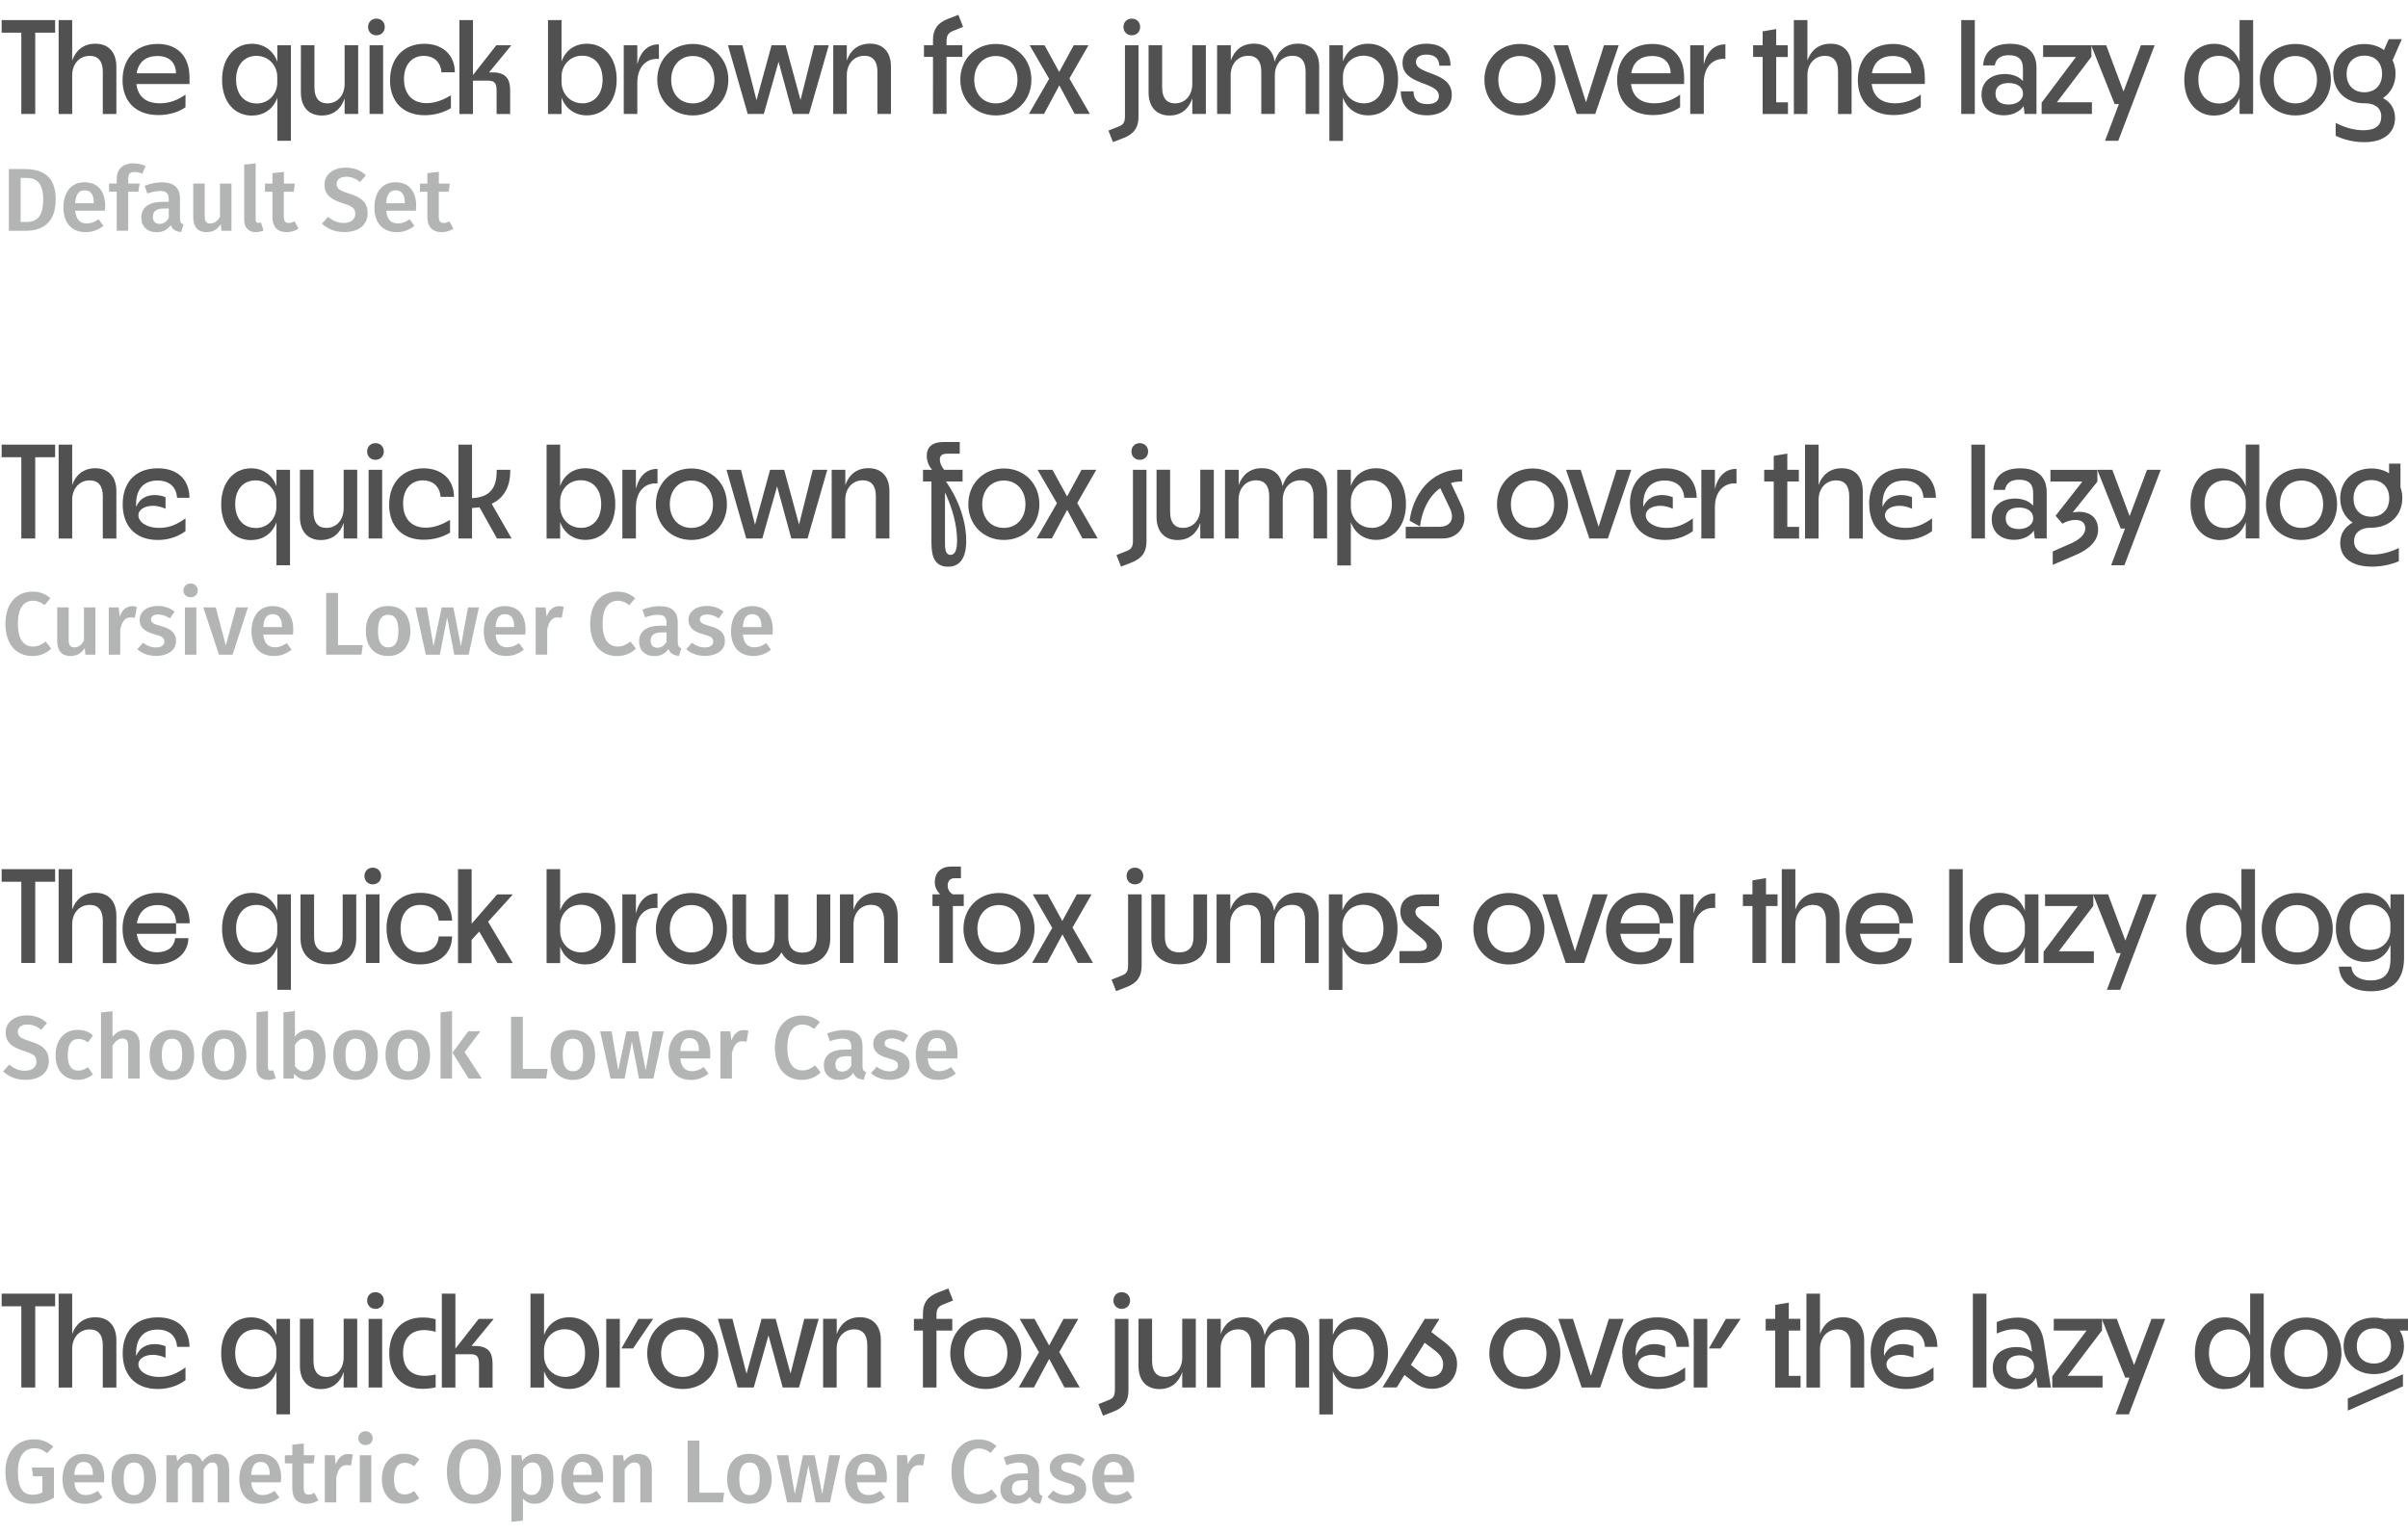 <svg xmlns="http://www.w3.org/2000/svg" id="Layer_1" viewBox="0 0 323.24 205.98" width="323.24" height="205.98"><defs><style>.cls-1{fill:#b3b4b4}.cls-2{fill:#505150}</style></defs><path d="M2.86 61.39H.22V59.7H7.4v1.69H4.73V72.3H2.86V61.39zm5.01-1.69h1.82v5.42c.47-1.33 1.49-2.25 3.12-2.25 1.8 0 2.81 1.19 2.81 3.08v6.36H13.8v-5.69c0-1.35-.58-2.12-1.75-2.12-1.4 0-2.36 1.1-2.36 2.61v5.2H7.87v-12.6zm8.6 8.01c0-2.86 1.64-4.83 4.7-4.83 2.54 0 4.21 1.35 4.27 3.96h-1.67c-.11-1.51-1.08-2.32-2.63-2.32-2.11 0-2.99 1.49-2.86 3.53.49-1.17 1.48-1.58 2.48-1.58.47 0 .99.09 1.46.29v1.55c-.54-.25-1.13-.4-1.69-.4-1.08 0-1.95.5-1.95 1.28 0 .85 1.04 1.69 2.81 1.69 1.31 0 2.36-.45 3.51-1.28v1.71c-.79.59-2.02 1.19-3.71 1.19-3.12 0-4.72-1.98-4.72-4.79zm17.23 4.81c-2.38 0-4.01-1.89-4.01-4.81s1.67-4.83 4-4.83c1.67 0 2.88.94 3.42 2.41v-2.21h1.82V75.9h-1.82v-5.78c-.54 1.48-1.75 2.39-3.4 2.39zm.61-1.62c1.73 0 2.79-1.37 2.79-2.81v-.76c0-1.46-1.1-2.83-2.79-2.83-1.58 0-2.74 1.15-2.74 3.17s1.13 3.22 2.74 3.22zm13.64 1.4h-1.82v-2.09c-.45 1.37-1.46 2.3-3.06 2.3-1.8 0-2.81-1.21-2.81-3.1v-6.34h1.82v5.67c0 1.39.59 2.14 1.73 2.14 1.4 0 2.32-1.12 2.32-2.61v-5.2h1.82v9.22zm2.45-12.8c.65 0 1.12.47 1.12 1.12s-.47 1.12-1.12 1.12-1.12-.47-1.12-1.12.47-1.12 1.12-1.12zm-.92 3.58h1.82v9.22h-1.82v-9.22zm2.76 4.68c0-2.95 1.82-4.88 4.61-4.88 2.34 0 4.07 1.39 4.09 3.83h-1.8c-.13-1.6-1.24-2.21-2.38-2.21-1.55 0-2.65 1.15-2.65 3.11s1.06 3.24 3.04 3.24c1.17 0 2.2-.43 3.26-1.04v1.71c-.95.58-2.18.95-3.53.95-2.95 0-4.65-1.87-4.65-4.72zm9.3-8.06h1.82v7.18c2.32-.09 3.37-1.28 3.31-3.8h1.82c.04 2.11-.74 3.75-2.49 4.56l2.67 4.66h-1.96l-2.34-4.18c-.31.04-.65.07-1.01.09v4.09h-1.82V59.7zm11.83 0h1.82v5.56c.52-1.48 1.75-2.39 3.4-2.39 2.36 0 4 1.89 4 4.81s-1.66 4.81-4 4.81c-1.66 0-2.88-.94-3.4-2.39v2.21h-1.82v-12.6zm4.61 11.18c1.57 0 2.72-1.17 2.72-3.19s-1.12-3.21-2.74-3.21c-1.71 0-2.77 1.35-2.77 2.79v.77c0 1.46 1.1 2.83 2.79 2.83zm5.56-7.8h1.82v2.56c.43-1.73 1.42-2.7 2.9-2.68v1.96c-1.46-.16-2.9.86-2.9 3.2v4.18h-1.82v-9.22zm4.5 4.63c0-2.77 2.02-4.81 4.77-4.81s4.77 2.03 4.77 4.81-2.03 4.79-4.77 4.79-4.77-2.04-4.77-4.79zm4.77 3.17c1.73 0 2.9-1.31 2.9-3.17s-1.17-3.19-2.9-3.19-2.9 1.31-2.9 3.19 1.15 3.17 2.9 3.17zm4.71-7.8h1.94l1.89 7.38 2.02-7.38h1.89l2 7.35 1.84-7.35h1.95l-2.65 9.22h-2.18l-1.91-7-1.98 7h-2.16l-2.65-9.22zm14.13 0h1.82v2.05c.47-1.35 1.49-2.27 3.11-2.27 1.8 0 2.81 1.19 2.81 3.08v6.36h-1.82v-5.69c0-1.35-.58-2.12-1.75-2.12-1.4 0-2.36 1.1-2.36 2.61v5.2h-1.82v-9.22zm13.38 9.94v-8.37h-1.13v-1.57h1.22c-.43-.49-.72-1.13-.72-1.89 0-1.03.59-1.84 2.25-1.84h2.18v1.57h-1.71c-.67 0-.96.27-.96.77 0 .47.18.88.58 1.39h2.47v1.57h-2.23c1.78 2.54 2.72 5.42 2.72 7.98 0 2.21-.79 3.46-2.43 3.46s-2.23-1.13-2.23-3.06zm2.56 1.48c.63 0 .88-.68.88-1.94 0-2-.58-4.2-1.62-6.45v6.91c0 1.03.22 1.48.74 1.48zm2.39-6.79c0-2.77 2.02-4.81 4.77-4.81s4.77 2.03 4.77 4.81-2.03 4.79-4.77 4.79-4.77-2.04-4.77-4.79zm4.77 3.17c1.73 0 2.9-1.31 2.9-3.17s-1.17-3.19-2.9-3.19-2.9 1.31-2.9 3.19 1.15 3.17 2.9 3.17z" class="cls-2"/><path d="M141.89 67.58l-2.61-4.5h2l1.96 3.58 1.94-3.58h1.98l-2.56 4.46 2.75 4.75h-2.05l-2.05-3.83-2.05 3.83h-2.04l2.72-4.72zm7.98 6.95l1.35-.54c.61-.23.86-.54.86-1.37v-9.54h1.82v9.62c0 1.39-.59 2.29-2.03 2.84l-1.39.54-.61-1.55zM153 59.5c.65 0 1.12.47 1.12 1.12s-.47 1.12-1.12 1.12-1.12-.47-1.12-1.12.47-1.12 1.12-1.12zm9.94 12.8h-1.82v-2.09c-.45 1.37-1.46 2.3-3.06 2.3-1.8 0-2.81-1.21-2.81-3.1v-6.34h1.82v5.67c0 1.39.59 2.14 1.73 2.14 1.4 0 2.32-1.12 2.32-2.61v-5.2h1.82v9.22zm1.52-9.22h1.82v2.05c.47-1.35 1.48-2.27 3.11-2.27s2.56.94 2.77 2.43c.43-1.42 1.46-2.43 3.15-2.43 1.82 0 2.83 1.19 2.83 3.08v6.36h-1.82v-5.69c0-1.35-.58-2.12-1.75-2.12-1.42 0-2.38 1.1-2.38 2.61v5.2h-1.82v-5.69c0-1.35-.58-2.12-1.75-2.12-1.4 0-2.36 1.1-2.36 2.61v5.2h-1.82v-9.22zm15.05 0h1.82v2.18c.52-1.48 1.75-2.39 3.4-2.39 2.36 0 4 1.89 4 4.81s-1.66 4.81-4 4.81c-1.66 0-2.88-.94-3.4-2.39v5.82h-1.82V63.1zm4.61 7.8c1.57 0 2.72-1.17 2.72-3.19s-1.12-3.21-2.74-3.21c-1.71 0-2.77 1.35-2.77 2.79v.77c0 1.46 1.1 2.83 2.79 2.83zm4.59-.15h4.57c1.17 0 2.16-.83 1.31-2.56l-1.26-2.63c-1.53 1.08-2.45 2.99-2.72 5.15l-1.39-.77c.4-3.13 2.52-6.9 7.06-6.9v1.62c-.54 0-1.04.07-1.51.22l1.33 2.83c1.35 2.65-.34 4.61-2.38 4.61h-5.02v-1.57zm12.24-3.02c0-2.77 2.02-4.81 4.77-4.81s4.77 2.03 4.77 4.81-2.03 4.79-4.77 4.79-4.77-2.04-4.77-4.79zm4.77 3.17c1.73 0 2.9-1.31 2.9-3.17s-1.17-3.19-2.9-3.19-2.9 1.31-2.9 3.19 1.15 3.17 2.9 3.17zm4.5-7.8h1.96l2.41 7.65 2.41-7.65h1.98l-3.15 9.22h-2.48l-3.13-9.22zm8.57 4.63c0-2.86 1.64-4.83 4.7-4.83 2.54 0 4.21 1.35 4.27 3.96h-1.67c-.11-1.51-1.08-2.32-2.63-2.32-2.11 0-2.99 1.49-2.86 3.53.49-1.17 1.48-1.58 2.49-1.58.47 0 .99.09 1.46.29v1.55c-.54-.25-1.13-.4-1.69-.4-1.08 0-1.94.5-1.94 1.28 0 .85 1.04 1.69 2.81 1.69 1.31 0 2.36-.45 3.51-1.28v1.71c-.79.59-2.02 1.19-3.71 1.19-3.12 0-4.72-1.98-4.72-4.79zm9.59-4.63h1.82v2.56c.43-1.73 1.42-2.7 2.9-2.68v1.96c-1.46-.16-2.9.86-2.9 3.2v4.18h-1.82v-9.22zm9.72 1.57h-1.28v-1.57h1.28v-1.87l1.82-.31v2.18h1.55v1.57h-1.55v6.09h1.58v1.57h-3.4v-7.65zm4.2-4.95h1.82v5.42c.47-1.33 1.49-2.25 3.12-2.25 1.8 0 2.81 1.19 2.81 3.08v6.36h-1.82v-5.69c0-1.35-.58-2.12-1.75-2.12-1.4 0-2.36 1.1-2.36 2.61v5.2h-1.82v-12.6zm8.6 8.01c0-2.86 1.64-4.83 4.7-4.83 2.54 0 4.21 1.35 4.27 3.96h-1.67c-.11-1.51-1.08-2.32-2.63-2.32-2.11 0-2.99 1.49-2.86 3.53.49-1.17 1.48-1.58 2.49-1.58.47 0 .99.09 1.46.29v1.55c-.54-.25-1.13-.4-1.69-.4-1.08 0-1.94.5-1.94 1.28 0 .85 1.04 1.69 2.81 1.69 1.31 0 2.36-.45 3.51-1.28v1.71c-.79.59-2.02 1.19-3.71 1.19-3.12 0-4.72-1.98-4.72-4.79zm13.73-8.01h1.82v12.6h-1.82V59.7zm8.39 11.54c-.54.77-1.49 1.24-2.67 1.24-1.71 0-2.99-.97-2.99-2.77s1.37-2.77 3.11-2.77c1.01 0 1.89.31 2.45.95v-1.75c0-1.12-.59-1.73-1.87-1.73-1.1 0-1.73.43-1.91 1.37h-1.57c.16-1.95 1.49-2.9 3.62-2.9 2.3 0 3.55 1.13 3.55 3.24v6.18h-1.6l-.13-1.06zm-2.07-.2c1.15 0 1.98-.58 1.98-1.48 0-.85-.76-1.41-1.89-1.41s-1.8.45-1.8 1.44.72 1.44 1.71 1.44zm4.59 3.01l2.56-1.13c.95-.45 1.82-1.08 1.82-1.98 0-.77-.54-1.13-1.31-1.13-.63 0-1.24.2-1.76.5l-.92-1.06 3.6-4.59h-4.29v-1.57h6.3v1.58l-3.31 4.14c.27-.05.54-.09.85-.09 1.55 0 2.56.86 2.56 2.41s-1.3 2.66-2.99 3.38l-3.1 1.33v-1.8z" class="cls-2"/><path d="M285.24 70.97h-.56l-3.15-7.89h2.02l2.32 6.21 2.34-6.21h1.84l-4.88 12.82h-1.78l1.86-4.93zm12.82 1.55c-2.38 0-4.02-1.89-4.02-4.81s1.67-4.83 4-4.83c1.67 0 2.88.94 3.42 2.41v-5.6h1.82v12.6h-1.82v-2.18c-.54 1.48-1.75 2.39-3.4 2.39zm.61-1.62c1.73 0 2.79-1.37 2.79-2.81v-.76c0-1.46-1.1-2.83-2.79-2.83-1.58 0-2.74 1.15-2.74 3.17s1.13 3.22 2.74 3.22zm5.51-3.19c0-2.77 2.02-4.81 4.77-4.81s4.77 2.03 4.77 4.81-2.03 4.79-4.77 4.79-4.77-2.04-4.77-4.79zm4.77 3.17c1.73 0 2.9-1.31 2.9-3.17s-1.17-3.19-2.9-3.19-2.9 1.31-2.9 3.19 1.15 3.17 2.9 3.17zm9.05-.02c-1.26.09-2 .74-2 1.8 0 1.12.86 1.8 2.52 1.8 1.13 0 2.34-.32 3.49-.88v1.78c-1.22.52-2.5.72-3.62.72-2.81 0-4.25-1.28-4.25-3.17 0-1.3.67-2.21 1.67-2.74-1.04-.7-1.67-1.85-1.67-3.26 0-2.3 1.69-4.01 4.18-4.01.92 0 1.73.23 2.38.65v-1.3h1.53v3.19c.16.43.25.92.25 1.44 0 2.29-1.69 3.98-4.2 3.98h-.29zm.32-1.48c1.46 0 2.4-.95 2.4-2.47s-.96-2.45-2.4-2.45-2.39.95-2.39 2.47.95 2.45 2.39 2.45zM2.86 118.39H.22v-1.69H7.4v1.69H4.73v10.91H2.86v-10.91zm5.01-1.69h1.82v5.42c.47-1.33 1.49-2.25 3.12-2.25 1.8 0 2.81 1.19 2.81 3.08v6.36H13.8v-5.69c0-1.35-.58-2.12-1.75-2.12-1.4 0-2.36 1.1-2.36 2.61v5.2H7.87v-12.6zm8.58 8.01c0-2.92 1.87-4.83 4.74-4.83 2.45 0 4.3 1.39 4.27 4.09h-1.82c-.02-1.57-.94-2.45-2.47-2.45s-2.56.86-2.79 2.45h5.26v1.41h-5.28c.22 1.62 1.22 2.48 2.72 2.48 1.24 0 2.27-.56 2.43-1.89h1.78c-.04 2.18-1.96 3.51-4.29 3.51-2.72 0-4.55-1.87-4.55-4.77zm17.37 4.81c-2.38 0-4.01-1.89-4.01-4.81s1.67-4.83 4-4.83c1.67 0 2.88.94 3.42 2.41v-2.21h1.82v12.82h-1.82v-5.78c-.54 1.48-1.75 2.39-3.4 2.39zm.61-1.62c1.73 0 2.79-1.37 2.79-2.81v-.76c0-1.46-1.1-2.83-2.79-2.83-1.58 0-2.74 1.15-2.74 3.17s1.13 3.22 2.74 3.22zm5.91-1.89v-5.92h1.82v5.71c0 1.37.67 2.07 1.93 2.07s1.91-.7 1.91-2.07v-5.71h1.82v5.92c0 2.14-1.35 3.47-3.73 3.47s-3.75-1.33-3.75-3.47zm9.7-9.51c.65 0 1.12.47 1.12 1.12s-.47 1.12-1.12 1.12-1.12-.47-1.12-1.12.47-1.12 1.12-1.12zm-.92 3.58h1.82v9.22h-1.82v-9.22zm2.76 4.59c0-2.88 1.71-4.79 4.54-4.79 2.43 0 4.19 1.3 4.27 3.73h-1.8c-.16-1.5-1.21-2.11-2.47-2.11-1.64 0-2.65 1.17-2.65 3.17s1.01 3.19 2.65 3.19c1.3 0 2.34-.63 2.47-2.12h1.8c-.04 2.41-1.87 3.75-4.32 3.75-2.75 0-4.48-1.93-4.48-4.81zm9.61-7.97h1.82v7.33l3.42-3.94h2.12l-3.33 3.67 3.31 5.55h-2.05l-2.45-4.23-1.03 1.12v3.12h-1.82v-12.6zm11.88 0h1.82v5.56c.52-1.48 1.75-2.39 3.4-2.39 2.36 0 4 1.89 4 4.81s-1.66 4.81-4 4.81c-1.66 0-2.88-.94-3.4-2.39v2.21h-1.82v-12.6zm4.61 11.18c1.57 0 2.72-1.17 2.72-3.19s-1.12-3.21-2.74-3.21c-1.71 0-2.77 1.35-2.77 2.79v.77c0 1.46 1.1 2.83 2.79 2.83zm5.56-7.8h1.82v2.56c.43-1.73 1.42-2.7 2.9-2.68v1.96c-1.46-.16-2.9.86-2.9 3.2v4.18h-1.82v-9.22zm4.5 4.63c0-2.77 2.02-4.81 4.77-4.81s4.77 2.03 4.77 4.81-2.04 4.79-4.77 4.79-4.77-2.04-4.77-4.79zm4.77 3.17c1.73 0 2.9-1.31 2.9-3.17s-1.17-3.19-2.9-3.19-2.9 1.31-2.9 3.19 1.15 3.17 2.9 3.17zm5.52-1.87v-5.92h1.82v5.71c0 1.39.67 2.11 1.93 2.11s1.91-.72 1.91-2.11v-5.71h1.82v5.71c0 1.39.65 2.11 1.91 2.11s1.91-.72 1.91-2.11v-5.71h1.82v5.92c0 2.16-1.42 3.51-3.6 3.51-1.39 0-2.38-.56-2.95-1.64-.59 1.08-1.6 1.64-2.95 1.64-2.18 0-3.6-1.35-3.6-3.51zm14.42-5.93h1.82v2.05c.47-1.35 1.49-2.27 3.12-2.27 1.8 0 2.81 1.19 2.81 3.08v6.36h-1.82v-5.69c0-1.35-.58-2.12-1.75-2.12-1.4 0-2.36 1.1-2.36 2.61v5.2h-1.82v-9.22zm13.34 1.57h-.92v-1.57h1.03c-.47-.45-.72-1.03-.72-1.66 0-1.13.72-2.07 2.2-2.07h1.31v1.57h-.88c-.63 0-.9.47-.9 1.01 0 .45.27.94.7 1.15h1.46v1.57h-1.46v7.65h-1.82v-7.65zm3.24 3.06c0-2.77 2.02-4.81 4.77-4.81s4.77 2.03 4.77 4.81-2.04 4.79-4.77 4.79-4.77-2.04-4.77-4.79zm4.77 3.17c1.73 0 2.9-1.31 2.9-3.17s-1.17-3.19-2.9-3.19-2.9 1.31-2.9 3.19 1.15 3.17 2.9 3.17z" class="cls-2"/><path d="M141.25 124.58l-2.61-4.5h2l1.96 3.58 1.95-3.58h1.98l-2.56 4.46 2.75 4.75h-2.05l-2.05-3.83-2.05 3.83h-2.03l2.72-4.72zm7.97 6.95l1.35-.54c.61-.23.86-.54.86-1.37v-9.54h1.82v9.62c0 1.39-.59 2.29-2.04 2.84l-1.39.54-.61-1.55zm3.13-15.03c.65 0 1.12.47 1.12 1.12s-.47 1.12-1.12 1.12-1.12-.47-1.12-1.12.47-1.12 1.12-1.12zm2.2 9.51v-5.92h1.82v5.71c0 1.37.67 2.07 1.93 2.07s1.91-.7 1.91-2.07v-5.71h1.82v5.92c0 2.14-1.35 3.47-3.73 3.47s-3.75-1.33-3.75-3.47zm8.78-5.93h1.82v2.05c.47-1.35 1.48-2.27 3.11-2.27s2.56.94 2.77 2.43c.43-1.42 1.46-2.43 3.15-2.43 1.82 0 2.83 1.19 2.83 3.08v6.36h-1.82v-5.69c0-1.35-.58-2.12-1.75-2.12-1.42 0-2.38 1.1-2.38 2.61v5.2h-1.82v-5.69c0-1.35-.58-2.12-1.75-2.12-1.4 0-2.36 1.1-2.36 2.61v5.2h-1.82v-9.22zm15.05 0h1.82v2.18c.52-1.48 1.75-2.39 3.4-2.39 2.36 0 4 1.89 4 4.81s-1.66 4.81-4 4.81c-1.66 0-2.88-.94-3.4-2.39v5.82h-1.82V120.1zm4.61 7.8c1.57 0 2.72-1.17 2.72-3.19s-1.12-3.21-2.74-3.21c-1.71 0-2.77 1.35-2.77 2.79v.77c0 1.46 1.1 2.83 2.79 2.83zm4.86-.18h2.5c.85 0 1.19-.22 1.19-.7 0-.43-.34-.74-.7-1.03l-1.71-1.4c-.81-.67-1.15-1.31-1.15-2.18 0-1.57 1.15-2.3 2.65-2.3h2.54v1.58h-2.05c-.67 0-1.12.22-1.12.76 0 .41.25.67.58.94l1.82 1.48c.81.67 1.17 1.26 1.17 2.07 0 1.58-1.24 2.39-2.83 2.39h-2.88v-1.6zm9.93-2.99c0-2.77 2.02-4.81 4.77-4.81s4.77 2.03 4.77 4.81-2.03 4.79-4.77 4.79-4.77-2.04-4.77-4.79zm4.77 3.17c1.73 0 2.9-1.31 2.9-3.17s-1.17-3.19-2.9-3.19-2.9 1.31-2.9 3.19 1.15 3.17 2.9 3.17zm4.5-7.8h1.96l2.41 7.65 2.41-7.65h1.98l-3.15 9.22h-2.48l-3.13-9.22zm8.55 4.63c0-2.92 1.87-4.83 4.74-4.83 2.45 0 4.3 1.39 4.27 4.09h-1.82c-.02-1.57-.94-2.45-2.47-2.45s-2.56.86-2.79 2.45h5.26v1.41h-5.28c.22 1.62 1.22 2.48 2.72 2.48 1.24 0 2.27-.56 2.43-1.89h1.78c-.04 2.18-1.96 3.51-4.29 3.51-2.72 0-4.56-1.87-4.56-4.77zm9.92-4.63h1.82v2.56c.43-1.73 1.42-2.7 2.9-2.68v1.96c-1.46-.16-2.9.86-2.9 3.2v4.18h-1.82v-9.22zm9.72 1.57h-1.28v-1.57h1.28v-1.87l1.82-.31v2.18h1.55v1.57h-1.55v7.65h-1.82v-7.65zm3.94-4.95H241v5.42c.47-1.33 1.49-2.25 3.12-2.25 1.8 0 2.81 1.19 2.81 3.08v6.36h-1.82v-5.69c0-1.35-.58-2.12-1.75-2.12-1.4 0-2.36 1.1-2.36 2.61v5.2h-1.82v-12.6zm8.59 8.01c0-2.92 1.87-4.83 4.74-4.83 2.45 0 4.3 1.39 4.27 4.09h-1.82c-.02-1.57-.94-2.45-2.47-2.45s-2.56.86-2.79 2.45h5.26v1.41h-5.28c.22 1.62 1.22 2.48 2.72 2.48 1.24 0 2.27-.56 2.43-1.89h1.78c-.04 2.18-1.96 3.51-4.29 3.51-2.72 0-4.56-1.87-4.56-4.77zm13.88-8.01h1.82v12.6h-1.82v-12.6zm6.76 12.82c-2.38 0-4.02-1.89-4.02-4.81s1.67-4.83 4-4.83c1.67 0 2.88.94 3.42 2.41v-2.21h1.82v9.22h-1.82v-2.18c-.54 1.48-1.75 2.39-3.4 2.39zm.61-1.62c1.73 0 2.79-1.37 2.79-2.81v-.76c0-1.46-1.1-2.83-2.79-2.83-1.58 0-2.74 1.15-2.74 3.17s1.13 3.22 2.74 3.22zm5.3-.11l4.61-6.14h-4.41v-1.57H281v1.55l-4.63 6.1h4.7v1.57h-6.75v-1.51z" class="cls-2"/><path d="M284.67 127.97h-.56l-3.15-7.89h2.02l2.32 6.21 2.34-6.21h1.84l-4.88 12.82h-1.78l1.86-4.93zm12.81 1.55c-2.38 0-4.02-1.89-4.02-4.81s1.67-4.83 4-4.83c1.67 0 2.88.94 3.42 2.41v-5.6h1.82v12.6h-1.82v-2.18c-.54 1.48-1.75 2.39-3.4 2.39zm.61-1.62c1.73 0 2.79-1.37 2.79-2.81v-.76c0-1.46-1.1-2.83-2.79-2.83-1.58 0-2.74 1.15-2.74 3.17s1.13 3.22 2.74 3.22zm5.51-3.19c0-2.77 2.02-4.81 4.77-4.81s4.77 2.03 4.77 4.81-2.03 4.79-4.77 4.79-4.77-2.04-4.77-4.79zm4.77 3.17c1.73 0 2.9-1.31 2.9-3.17s-1.17-3.19-2.9-3.19-2.9 1.31-2.9 3.19 1.15 3.17 2.9 3.17zm5.58 1.91h1.69c.09 1.17 1.06 1.85 2.58 1.85 1.82 0 2.67-.9 2.67-2.9v-1.89c-.52 1.42-1.73 2.3-3.37 2.3-2.39 0-3.96-1.84-3.96-4.55s1.6-4.7 4.05-4.7c1.58 0 2.75.83 3.28 2.18v-2h1.82v8.52c0 2.99-1.51 4.5-4.45 4.5-2.59 0-4.18-1.24-4.3-3.31zm4.18-2.25c1.62 0 2.75-1.17 2.75-2.67v-.72c0-1.58-1.19-2.68-2.72-2.68-1.62 0-2.74 1.17-2.74 3.08s1.1 2.99 2.7 2.99zM2.86 175.39H.22v-1.69H7.4v1.69H4.73v10.91H2.86v-10.91zm5.01-1.69h1.82v5.42c.47-1.33 1.49-2.25 3.12-2.25 1.8 0 2.81 1.19 2.81 3.08v6.36H13.8v-5.69c0-1.35-.58-2.12-1.75-2.12-1.4 0-2.36 1.1-2.36 2.61v5.2H7.87v-12.6zm8.6 8.01c0-2.86 1.64-4.83 4.7-4.83 2.54 0 4.21 1.35 4.27 3.96h-1.67c-.11-1.51-1.08-2.32-2.63-2.32-2.11 0-2.99 1.49-2.86 3.53.49-1.17 1.48-1.58 2.48-1.58.47 0 .99.09 1.46.29v1.55c-.54-.25-1.13-.4-1.69-.4-1.08 0-1.95.5-1.95 1.28 0 .85 1.04 1.69 2.81 1.69 1.31 0 2.36-.45 3.51-1.28v1.71c-.79.59-2.02 1.19-3.71 1.19-3.12 0-4.72-1.98-4.72-4.79zm17.23 4.81c-2.38 0-4.01-1.89-4.01-4.81s1.67-4.83 4-4.83c1.67 0 2.88.94 3.42 2.41v-2.21h1.82v12.82h-1.82v-5.78c-.54 1.48-1.75 2.39-3.4 2.39zm.61-1.62c1.73 0 2.79-1.37 2.79-2.81v-.76c0-1.46-1.1-2.83-2.79-2.83-1.58 0-2.74 1.15-2.74 3.17s1.13 3.22 2.74 3.22zm13.64 1.4h-1.82v-2.09c-.45 1.37-1.46 2.3-3.06 2.3-1.8 0-2.81-1.21-2.81-3.1v-6.34h1.82v5.67c0 1.39.59 2.14 1.73 2.14 1.4 0 2.32-1.12 2.32-2.61v-5.2h1.82v9.22zm2.45-12.8c.65 0 1.12.47 1.12 1.12s-.47 1.12-1.12 1.12-1.12-.47-1.12-1.12.47-1.12 1.12-1.12zm-.92 3.58h1.82v9.22h-1.82v-9.22zm2.77 4.63c0-3.01 1.76-4.81 4.47-4.81.54 0 1.13.05 1.76.23v1.69c-.58-.16-1.1-.23-1.55-.23-1.76 0-2.83 1.12-2.83 3.08s1.06 3.06 2.88 3.06c.43 0 .94-.05 1.5-.18v1.73c-.65.14-1.22.2-1.73.2-2.74 0-4.5-1.78-4.5-4.77zm7.06-8.01h1.82v7.38l3.13-4h2.02l-2.99 3.64h.45c1.96 0 2.38 1.06 2.38 2.4v3.19H64.3v-3.15c0-1.06-.31-1.33-1.17-1.33h-2v4.48h-1.82v-12.6zm11.9 0h1.82v5.56c.52-1.48 1.75-2.39 3.4-2.39 2.36 0 4 1.89 4 4.81s-1.66 4.81-4 4.81c-1.66 0-2.88-.94-3.4-2.39v2.21h-1.82v-12.6zm4.61 11.18c1.57 0 2.72-1.17 2.72-3.19s-1.12-3.21-2.74-3.21c-1.71 0-2.77 1.35-2.77 2.79v.77c0 1.46 1.1 2.83 2.79 2.83zm5.56-7.8h1.82v9.22h-1.82v-9.22zm4.32 0h1.98l-2.7 3.98h-1.57l2.29-3.98zm1.18 4.63c0-2.77 2.02-4.81 4.77-4.81s4.77 2.03 4.77 4.81-2.04 4.79-4.77 4.79-4.77-2.04-4.77-4.79zm4.77 3.17c1.73 0 2.9-1.31 2.9-3.17s-1.17-3.19-2.9-3.19-2.9 1.31-2.9 3.19 1.15 3.17 2.9 3.17zm4.72-7.8h1.95l1.89 7.38 2.02-7.38h1.89l2 7.35 1.84-7.35h1.94l-2.65 9.22h-2.18l-1.91-7-1.98 7h-2.16l-2.65-9.22zm14.13 0h1.82v2.05c.47-1.35 1.49-2.27 3.11-2.27 1.8 0 2.81 1.19 2.81 3.08v6.36h-1.82v-5.69c0-1.35-.58-2.12-1.75-2.12-1.4 0-2.36 1.1-2.36 2.61v5.2h-1.82v-9.22zm15.41-3.54l1.39-.54.63 1.62-1.3.52c-.67.27-.92.59-.92 1.44v.5h2.12v1.57h-2.12v7.65h-1.82v-7.65h-1.21v-1.57h1.21v-.7c0-1.39.58-2.29 2.02-2.84zm1.65 8.17c0-2.77 2.02-4.81 4.77-4.81s4.77 2.03 4.77 4.81-2.03 4.79-4.77 4.79-4.77-2.04-4.77-4.79zm4.77 3.17c1.73 0 2.9-1.31 2.9-3.17s-1.17-3.19-2.9-3.19-2.9 1.31-2.9 3.19 1.15 3.17 2.9 3.17z" class="cls-2"/><path d="M139.48 181.58l-2.61-4.5h2l1.96 3.58 1.94-3.58h1.98l-2.56 4.46 2.75 4.75h-2.05l-2.05-3.83-2.05 3.83h-2.04l2.72-4.72zm7.97 6.95l1.35-.54c.61-.23.86-.54.86-1.37v-9.54h1.82v9.62c0 1.39-.59 2.29-2.03 2.84l-1.39.54-.61-1.55zm3.13-15.03c.65 0 1.12.47 1.12 1.12s-.47 1.12-1.12 1.12-1.12-.47-1.12-1.12.47-1.12 1.12-1.12zm9.94 12.8h-1.82v-2.09c-.45 1.37-1.46 2.3-3.06 2.3-1.8 0-2.81-1.21-2.81-3.1v-6.34h1.82v5.67c0 1.39.59 2.14 1.73 2.14 1.4 0 2.32-1.12 2.32-2.61v-5.2h1.82v9.22zm1.53-9.22h1.82v2.05c.47-1.35 1.48-2.27 3.11-2.27s2.56.94 2.77 2.43c.43-1.42 1.46-2.43 3.15-2.43 1.82 0 2.83 1.19 2.83 3.08v6.36h-1.82v-5.69c0-1.35-.58-2.12-1.75-2.12-1.42 0-2.38 1.1-2.38 2.61v5.2h-1.82v-5.69c0-1.35-.58-2.12-1.75-2.12-1.4 0-2.36 1.1-2.36 2.61v5.2h-1.82v-9.22zm15.05 0h1.82v2.18c.52-1.48 1.75-2.39 3.4-2.39 2.36 0 4 1.89 4 4.81s-1.66 4.81-4 4.81c-1.66 0-2.88-.94-3.4-2.39v5.82h-1.82V177.1zm4.61 7.8c1.57 0 2.72-1.17 2.72-3.19s-1.12-3.21-2.74-3.21c-1.71 0-2.77 1.35-2.77 2.79v.77c0 1.46 1.1 2.83 2.79 2.83zm9.56-7.8h1.96l-1.1 1.76 1.64 1.26c1.3.97 1.82 1.85 1.82 3.04 0 1.93-1.35 3.33-3.35 3.33-.85 0-1.58-.23-2.45-.88l-1.26-.97-1.04 1.67h-1.91l5.69-9.22zm-.58 7.2c.47.36.88.58 1.39.58.92 0 1.64-.61 1.64-1.66 0-.77-.38-1.33-1.22-1.96l-1.26-.95-1.85 2.97 1.31 1.03zm9.23-2.57c0-2.77 2.02-4.81 4.77-4.81s4.77 2.03 4.77 4.81-2.03 4.79-4.77 4.79-4.77-2.04-4.77-4.79zm4.77 3.17c1.73 0 2.9-1.31 2.9-3.17s-1.17-3.19-2.9-3.19-2.9 1.31-2.9 3.19 1.15 3.17 2.9 3.17zm4.5-7.8h1.96l2.41 7.65 2.41-7.65h1.98l-3.15 9.22h-2.48l-3.13-9.22zm8.57 4.63c0-2.86 1.64-4.83 4.7-4.83 2.54 0 4.21 1.35 4.27 3.96h-1.67c-.11-1.51-1.08-2.32-2.63-2.32-2.11 0-2.99 1.49-2.86 3.53.49-1.17 1.48-1.58 2.49-1.58.47 0 .99.09 1.46.29v1.55c-.54-.25-1.13-.4-1.69-.4-1.08 0-1.94.5-1.94 1.28 0 .85 1.04 1.69 2.81 1.69 1.31 0 2.36-.45 3.51-1.28v1.71c-.79.59-2.02 1.19-3.71 1.19-3.12 0-4.72-1.98-4.72-4.79zm9.6-4.63h1.82v9.22h-1.82v-9.22zm4.32 0h1.98l-2.7 3.98h-1.57l2.29-3.98zm6.62 1.57h-1.28v-1.57h1.28v-1.87l1.82-.31v2.18h1.55v1.57h-1.55v6.09h1.58v1.57h-3.4v-7.65zm4.19-4.95h1.82v5.42c.47-1.33 1.49-2.25 3.12-2.25 1.8 0 2.81 1.19 2.81 3.08v6.36h-1.82v-5.69c0-1.35-.58-2.12-1.75-2.12-1.4 0-2.36 1.1-2.36 2.61v5.2h-1.82v-12.6zm8.61 8.01c0-2.86 1.64-4.83 4.7-4.83 2.54 0 4.21 1.35 4.27 3.96h-1.67c-.11-1.51-1.08-2.32-2.63-2.32-2.11 0-2.99 1.49-2.86 3.53.49-1.17 1.48-1.58 2.49-1.58.47 0 .99.09 1.46.29v1.55c-.54-.25-1.13-.4-1.69-.4-1.08 0-1.94.5-1.94 1.28 0 .85 1.04 1.69 2.81 1.69 1.31 0 2.36-.45 3.51-1.28v1.71c-.79.59-2.02 1.19-3.71 1.19-3.12 0-4.72-1.98-4.72-4.79zm13.73-8.01h1.82v12.6h-1.82v-12.6zm5.6 4.77c-.76 0-1.49.2-2.39.58v-1.55c.97-.38 1.87-.59 2.81-.59 2.04 0 3.19 1.03 3.55 3.42l.9 5.98h-1.76l-.22-1.37c-.5.97-1.51 1.58-2.83 1.58-1.6 0-2.99-.99-2.99-2.86s1.4-2.79 3.17-2.79c.88 0 1.58.23 2.11.63l-.14-.86c-.22-1.44-.83-2.16-2.2-2.16zm.63 6.66c1.15 0 1.98-.67 1.98-1.66 0-.94-.77-1.49-1.93-1.49-1.04 0-1.78.49-1.78 1.58s.74 1.57 1.73 1.57zm4.43-.34l4.61-6.14h-4.41v-1.57h6.48v1.55l-4.63 6.1h4.7v1.57h-6.75v-1.51z" class="cls-2"/><path d="M285.84 184.97h-.56l-3.15-7.89h2.02l2.32 6.21 2.34-6.21h1.84l-4.88 12.82h-1.78l1.86-4.93zm12.81 1.55c-2.38 0-4.02-1.89-4.02-4.81s1.67-4.83 4-4.83c1.67 0 2.88.94 3.42 2.41v-5.6h1.82v12.6h-1.82v-2.18c-.54 1.48-1.75 2.39-3.4 2.39zm.61-1.62c1.73 0 2.79-1.37 2.79-2.81v-.76c0-1.46-1.1-2.83-2.79-2.83-1.58 0-2.74 1.15-2.74 3.17s1.13 3.22 2.74 3.22zm5.51-3.19c0-2.77 2.02-4.81 4.77-4.81s4.77 2.03 4.77 4.81-2.03 4.79-4.77 4.79-4.77-2.04-4.77-4.79zm4.77 3.17c1.73 0 2.9-1.31 2.9-3.17s-1.17-3.19-2.9-3.19-2.9 1.31-2.9 3.19 1.15 3.17 2.9 3.17zm5.06-4.16c0-2.2 1.62-3.8 4.07-3.8.45 0 .88.05 1.28.16h3.29v1.57h-1.12c.38.58.58 1.3.58 2.07 0 2.2-1.62 3.78-4.03 3.78s-4.07-1.58-4.07-3.78zm.56 7.06l7.4-3.26v1.62l-7.4 3.26v-1.62zm3.51-4.7c1.4 0 2.29-.94 2.29-2.38s-.9-2.34-2.29-2.34-2.3.94-2.3 2.38.9 2.34 2.3 2.34zM2.86 4.39H.22V2.7H7.4v1.69H4.73V15.3H2.86V4.39zM7.87 2.7h1.82v5.42c.47-1.33 1.49-2.25 3.12-2.25 1.8 0 2.81 1.19 2.81 3.08v6.36H13.8V9.62c0-1.35-.58-2.12-1.75-2.12-1.4 0-2.36 1.1-2.36 2.61v5.2H7.87V2.7zm8.58 8.06c0-2.94 1.85-4.86 4.7-4.86 2.56 0 4.29 1.53 4.29 4.52v.86h-7.13c.2 1.71 1.3 2.59 3.15 2.59 1.35 0 2.47-.47 3.44-1.17v1.69c-.76.58-2.09 1.06-3.64 1.06-3.04 0-4.81-1.84-4.81-4.7zm7.18-.92c-.04-1.51-.97-2.32-2.5-2.32s-2.54.79-2.79 2.32h5.29zm10.19 5.68c-2.38 0-4.01-1.89-4.01-4.81s1.67-4.83 4-4.83c1.67 0 2.88.94 3.42 2.41V6.08h1.82V18.9h-1.82v-5.78c-.54 1.48-1.75 2.39-3.4 2.39zm.61-1.62c1.73 0 2.79-1.37 2.79-2.81v-.76c0-1.46-1.1-2.83-2.79-2.83-1.58 0-2.74 1.15-2.74 3.17s1.13 3.22 2.74 3.22zm13.65 1.4h-1.82v-2.09c-.45 1.37-1.46 2.3-3.06 2.3-1.8 0-2.81-1.21-2.81-3.1V6.07h1.82v5.67c0 1.39.59 2.14 1.73 2.14 1.4 0 2.32-1.12 2.32-2.61v-5.2h1.82v9.22zm2.45-12.8c.65 0 1.12.47 1.12 1.12s-.47 1.12-1.12 1.12-1.12-.47-1.12-1.12.47-1.12 1.12-1.12zm-.92 3.58h1.82v9.22h-1.82V6.08zm2.75 4.68c0-2.95 1.82-4.88 4.61-4.88 2.34 0 4.07 1.39 4.09 3.83h-1.8c-.13-1.6-1.24-2.21-2.38-2.21-1.55 0-2.65 1.15-2.65 3.11s1.06 3.24 3.04 3.24c1.17 0 2.2-.43 3.26-1.04v1.71c-.95.58-2.18.95-3.53.95-2.95 0-4.65-1.87-4.65-4.72zm9.31-8.06h1.82v7.38l3.13-4h2.02l-2.99 3.64h.45c1.96 0 2.38 1.06 2.38 2.4v3.19h-1.82v-3.15c0-1.06-.31-1.33-1.17-1.33h-2v4.48h-1.82V2.7zm11.89 0h1.82v5.56c.52-1.48 1.75-2.39 3.4-2.39 2.36 0 4 1.89 4 4.81s-1.66 4.81-4 4.81c-1.66 0-2.88-.94-3.4-2.39v2.21h-1.82V2.7zm4.61 11.18c1.57 0 2.72-1.17 2.72-3.19s-1.12-3.21-2.74-3.21c-1.71 0-2.77 1.35-2.77 2.79v.77c0 1.46 1.1 2.83 2.79 2.83zm5.56-7.8h1.82v2.56c.43-1.73 1.42-2.7 2.9-2.68v1.96c-1.46-.16-2.9.86-2.9 3.2v4.18h-1.82V6.08zm4.5 4.63c0-2.77 2.02-4.81 4.77-4.81s4.77 2.03 4.77 4.81S95.74 15.5 93 15.5s-4.77-2.04-4.77-4.79zM93 13.88c1.73 0 2.9-1.31 2.9-3.17S94.73 7.52 93 7.52s-2.9 1.31-2.9 3.19 1.15 3.17 2.9 3.17zm4.72-7.8h1.94l1.89 7.38 2.02-7.38h1.89l2 7.35 1.84-7.35h1.95l-2.65 9.22h-2.18l-1.91-7-1.98 7h-2.16l-2.65-9.22zm14.13 0h1.82v2.05c.47-1.35 1.49-2.27 3.12-2.27 1.8 0 2.81 1.19 2.81 3.08v6.36h-1.82V9.61c0-1.35-.58-2.12-1.75-2.12-1.4 0-2.36 1.1-2.36 2.61v5.2h-1.82V6.08zm15.41-3.55l1.39-.54.63 1.62-1.3.52c-.67.27-.92.59-.92 1.44v.5h2.12v1.57h-2.12v7.65h-1.82V7.64h-1.21V6.07h1.21v-.7c0-1.39.58-2.29 2.02-2.84zm1.65 8.18c0-2.77 2.02-4.81 4.77-4.81s4.77 2.03 4.77 4.81-2.03 4.79-4.77 4.79-4.77-2.04-4.77-4.79zm4.77 3.17c1.73 0 2.9-1.31 2.9-3.17s-1.17-3.19-2.9-3.19-2.9 1.31-2.9 3.19 1.15 3.17 2.9 3.17z" class="cls-2"/><path d="M140.83 10.58l-2.61-4.5h2l1.96 3.58 1.95-3.58h1.98l-2.56 4.46 2.75 4.75h-2.05l-2.05-3.83-2.05 3.83h-2.03l2.72-4.72zm7.97 6.95l1.35-.54c.61-.23.86-.54.86-1.37V6.08h1.82v9.62c0 1.39-.59 2.29-2.04 2.84l-1.39.54-.61-1.55zm3.13-15.03c.65 0 1.12.47 1.12 1.12s-.47 1.12-1.12 1.12-1.12-.47-1.12-1.12.47-1.12 1.12-1.12zm9.94 12.8h-1.82v-2.09c-.45 1.37-1.46 2.3-3.06 2.3-1.8 0-2.81-1.21-2.81-3.1V6.07H156v5.67c0 1.39.59 2.14 1.73 2.14 1.4 0 2.32-1.12 2.32-2.61v-5.2h1.82v9.22zm1.53-9.22h1.82v2.05c.47-1.35 1.48-2.27 3.11-2.27s2.56.94 2.77 2.43c.43-1.42 1.46-2.43 3.15-2.43 1.82 0 2.83 1.19 2.83 3.08v6.36h-1.82V9.61c0-1.35-.58-2.12-1.75-2.12-1.42 0-2.38 1.1-2.38 2.61v5.2h-1.82V9.61c0-1.35-.58-2.12-1.75-2.12-1.4 0-2.36 1.1-2.36 2.61v5.2h-1.82V6.08zm15.05 0h1.82v2.18c.52-1.48 1.75-2.39 3.4-2.39 2.36 0 4 1.89 4 4.81s-1.66 4.81-4 4.81c-1.66 0-2.88-.94-3.4-2.39v5.82h-1.82V6.08zm4.61 7.8c1.57 0 2.72-1.17 2.72-3.19s-1.12-3.21-2.74-3.21c-1.71 0-2.77 1.35-2.77 2.79v.77c0 1.46 1.1 2.83 2.79 2.83zm4.98-1.61h1.71c0 1.01.52 1.71 1.85 1.71.94 0 1.55-.36 1.55-1.08 0-2-4.88-1.4-4.88-4.45 0-1.48 1.19-2.58 3.22-2.58s3.22 1.04 3.22 2.95h-1.51c0-.88-.54-1.49-1.71-1.49-1.01 0-1.42.45-1.42.97 0 1.84 4.81 1.21 4.81 4.43 0 1.67-1.3 2.75-3.35 2.75-1.95 0-3.49-.97-3.49-3.22zm11.22-1.56c0-2.77 2.02-4.81 4.77-4.81s4.77 2.03 4.77 4.81-2.03 4.79-4.77 4.79-4.77-2.04-4.77-4.79zm4.77 3.17c1.73 0 2.9-1.31 2.9-3.17s-1.17-3.19-2.9-3.19-2.9 1.31-2.9 3.19 1.15 3.17 2.9 3.17zm4.5-7.8h1.96l2.41 7.65 2.41-7.65h1.98l-3.15 9.22h-2.48l-3.13-9.22zm8.55 4.68c0-2.94 1.85-4.86 4.7-4.86 2.56 0 4.29 1.53 4.29 4.52v.86h-7.13c.2 1.71 1.3 2.59 3.15 2.59 1.35 0 2.47-.47 3.44-1.17v1.69c-.76.58-2.09 1.06-3.64 1.06-3.04 0-4.81-1.84-4.81-4.7zm7.18-.92c-.04-1.51-.97-2.32-2.5-2.32s-2.54.79-2.79 2.32h5.29zm2.63-3.76h1.82v2.56c.43-1.73 1.42-2.7 2.9-2.68v1.96c-1.46-.16-2.9.86-2.9 3.2v4.18h-1.82V6.08zm9.72 1.57h-1.28V6.08h1.28V4.21l1.82-.31v2.18h1.55v1.57h-1.55v6.09h1.58v1.57h-3.4V7.66zm4.19-4.95h1.82v5.42c.47-1.33 1.49-2.25 3.12-2.25 1.8 0 2.81 1.19 2.81 3.08v6.36h-1.82V9.62c0-1.35-.58-2.12-1.75-2.12-1.4 0-2.36 1.1-2.36 2.61v5.2h-1.82V2.7zm8.59 8.06c0-2.94 1.85-4.86 4.7-4.86 2.56 0 4.29 1.53 4.29 4.52v.86h-7.13c.2 1.71 1.3 2.59 3.15 2.59 1.35 0 2.47-.47 3.44-1.17v1.69c-.76.58-2.09 1.06-3.64 1.06-3.04 0-4.81-1.84-4.81-4.7zm7.18-.92c-.04-1.51-.97-2.32-2.5-2.32s-2.54.79-2.79 2.32h5.29zm6.7-7.14h1.82v12.6h-1.82V2.7zm8.38 11.54c-.54.77-1.49 1.24-2.67 1.24-1.71 0-2.99-.97-2.99-2.77s1.37-2.77 3.11-2.77c1.01 0 1.89.31 2.45.95V9.14c0-1.12-.59-1.73-1.87-1.73-1.1 0-1.73.43-1.91 1.37h-1.57c.16-1.95 1.49-2.9 3.62-2.9 2.3 0 3.55 1.13 3.55 3.24v6.18h-1.6l-.13-1.06zm-2.07-.2c1.15 0 1.98-.58 1.98-1.48 0-.85-.76-1.41-1.89-1.41s-1.8.45-1.8 1.44.72 1.44 1.71 1.44zm4.48-.25l4.61-6.14h-4.41V6.08h6.48v1.55l-4.63 6.1h4.7v1.57h-6.75v-1.51z" class="cls-2"/><path d="M284.42 13.97h-.56l-3.15-7.89h2.02l2.32 6.21 2.34-6.21h1.84l-4.88 12.82h-1.78l1.86-4.93zm12.81 1.55c-2.38 0-4.02-1.89-4.02-4.81s1.67-4.83 4-4.83c1.67 0 2.88.94 3.42 2.41V2.7h1.82v12.6h-1.82v-2.18c-.54 1.48-1.75 2.39-3.4 2.39zm.61-1.62c1.73 0 2.79-1.37 2.79-2.81v-.76c0-1.46-1.1-2.83-2.79-2.83-1.58 0-2.74 1.15-2.74 3.17s1.13 3.22 2.74 3.22zm5.51-3.19c0-2.77 2.02-4.81 4.77-4.81s4.77 2.03 4.77 4.81-2.03 4.79-4.77 4.79-4.77-2.04-4.77-4.79zm4.77 3.17c1.73 0 2.9-1.31 2.9-3.17s-1.17-3.19-2.9-3.19-2.9 1.31-2.9 3.19 1.15 3.17 2.9 3.17zm5.08-3.96c0-2.3 1.69-4.01 4.18-4.01 1.04 0 1.95.31 2.63.81l.65-1.46h1.75l-1.24 2.83c.25.54.4 1.15.4 1.8 0 1.4-.63 2.58-1.69 3.28.97.5 1.62 1.39 1.62 2.68 0 1.96-1.48 3.24-4.12 3.24-1.26 0-2.63-.27-3.85-.86V16.5c1.15.58 2.39.99 3.73.99 1.69 0 2.39-.72 2.39-1.82 0-1.26-.95-1.8-2.16-1.8h-.11c-2.45 0-4.16-1.64-4.16-3.94zm4.18 2.47c1.44 0 2.38-.95 2.38-2.47s-.94-2.45-2.38-2.45-2.38.95-2.38 2.47.95 2.45 2.38 2.45z" class="cls-2"/><path d="M7.47 26.8c0 3.36-2.05 4.19-4.03 4.19H1.19V22.7h2.04c2.18 0 4.25.67 4.25 4.1zm-4.7-2.91v5.91h.78c1.24 0 2.25-.55 2.25-3s-1.08-2.91-2.3-2.91h-.73zm11.31 4.4H10.1c.12 1.29.72 1.71 1.56 1.71.56 0 1.03-.18 1.58-.56l.64.88c-.62.5-1.39.85-2.35.85-1.97 0-3.02-1.31-3.02-3.31s1.02-3.39 2.82-3.39 2.79 1.2 2.79 3.2c0 .2-.02.46-.04.62zm-1.49-1.07c0-1.04-.37-1.67-1.24-1.67-.72 0-1.18.48-1.26 1.74h2.49v-.07zm4.63-3.25v.67h1.52l-.17 1.1h-1.36v5.24h-1.54v-5.24h-1.03v-1.1h1.03v-.7c0-1.15.77-2.01 2.23-2.01.64 0 1.15.14 1.64.37l-.44 1.03c-.38-.18-.74-.24-1.04-.24-.62 0-.85.28-.85.88zm7.42 6.16l-.32 1.02c-.71-.06-1.16-.3-1.4-.92-.46.67-1.14.95-1.91.95-1.26 0-2.04-.8-2.04-1.96 0-1.38 1.03-2.12 2.88-2.12h.8v-.36c0-.83-.37-1.1-1.19-1.1-.43 0-1.04.12-1.69.34l-.35-1.04c.78-.3 1.58-.46 2.29-.46 1.7 0 2.45.78 2.45 2.18v2.66c0 .52.17.7.48.82zm-1.99-.85V28h-.64c-1 0-1.49.36-1.49 1.1 0 .61.31.96.9.96.53 0 .94-.28 1.22-.78zm8.4 1.71h-1.33l-.08-.89c-.47.72-1.07 1.07-1.94 1.07-1.15 0-1.76-.74-1.76-1.97v-4.56h1.54v4.37c0 .74.24 1 .77 1s.96-.35 1.28-.9v-4.46h1.54v6.34zm1.73-1.45V22.1l1.54-.17v7.56c0 .3.1.44.36.44.13 0 .25-.02.35-.06l.34 1.08c-.26.12-.64.22-1.03.22-.97 0-1.55-.59-1.55-1.63zm7.3 1.15c-.46.32-1.03.48-1.6.48-1.25-.01-1.91-.72-1.91-2.07v-3.35h-1v-1.1h1v-1.4l1.54-.18v1.58h1.47l-.16 1.1H38.1v3.31c0 .62.2.88.67.88.24 0 .48-.07.76-.23l.54.98zm9.03-7.15l-.78.9c-.6-.49-1.18-.71-1.86-.71-.74 0-1.28.34-1.28.98 0 .6.32.86 1.7 1.29 1.45.46 2.46 1.06 2.46 2.62s-1.16 2.54-3.14 2.54c-1.32 0-2.3-.47-2.99-1.14l.82-.91c.61.52 1.27.83 2.13.83s1.52-.43 1.52-1.24c0-.7-.35-1.01-1.64-1.4-1.74-.54-2.49-1.24-2.49-2.5 0-1.38 1.19-2.29 2.82-2.29 1.21 0 2.01.36 2.73 1.02zm6.72 4.75h-3.98c.12 1.29.72 1.71 1.56 1.71.56 0 1.03-.18 1.58-.56l.64.88c-.62.5-1.39.85-2.35.85-1.97 0-3.02-1.31-3.02-3.31s1.02-3.39 2.82-3.39 2.79 1.2 2.79 3.2c0 .2-.02.46-.04.62zm-1.49-1.07c0-1.04-.37-1.67-1.24-1.67-.72 0-1.18.48-1.26 1.74h2.5v-.07zm6.54 3.47c-.46.32-1.03.48-1.6.48-1.25-.01-1.91-.72-1.91-2.07v-3.35h-1v-1.1h1v-1.4l1.54-.18v1.58h1.47l-.16 1.1H58.9v3.31c0 .62.2.88.67.88.24 0 .48-.07.75-.23l.54.98zM6.78 80.31l-.8.94c-.48-.38-.97-.59-1.54-.59-1.15 0-2.04.84-2.04 3.08s.86 3.07 2.04 3.07c.72 0 1.21-.31 1.69-.67l.74.94c-.5.52-1.37 1.01-2.49 1.01-2.15 0-3.65-1.52-3.65-4.34s1.58-4.31 3.62-4.31c1.06 0 1.74.31 2.42.88zm6.01 7.59h-1.33l-.08-.89c-.47.72-1.07 1.07-1.94 1.07-1.15 0-1.76-.74-1.76-1.97v-4.56h1.54v4.37c0 .74.24 1 .77 1s.96-.35 1.28-.9v-4.46h1.54v6.34zm5.57-6.43l-.26 1.49c-.19-.05-.34-.07-.56-.07-.77 0-1.16.56-1.4 1.63v3.38H14.6v-6.34h1.33l.14 1.25c.3-.91.91-1.42 1.65-1.42.23 0 .43.02.64.08zm5.06.66l-.6.9c-.53-.34-1.03-.52-1.59-.52-.61 0-.96.25-.96.64 0 .42.25.61 1.33.91 1.29.35 2.03.88 2.03 2 0 1.32-1.22 2.01-2.67 2.01-1.09 0-1.94-.37-2.53-.9l.77-.86c.49.37 1.08.62 1.73.62.68 0 1.13-.29 1.13-.77 0-.53-.25-.7-1.44-1.03-1.31-.36-1.88-.98-1.88-1.92 0-1.05.97-1.85 2.45-1.85.91 0 1.65.29 2.25.76zm3.13-2.85c0 .52-.4.92-.97.92s-.96-.41-.96-.92.4-.94.96-.94.97.41.97.94zm-.19 8.62h-1.54v-6.34h1.54v6.34zm4.86 0h-1.83l-2.1-6.34h1.67l1.35 5.11 1.39-5.11h1.58l-2.06 6.34zm8.11-2.7h-3.98c.12 1.29.72 1.71 1.56 1.71.56 0 1.03-.18 1.58-.56l.64.88c-.62.5-1.39.85-2.35.85-1.97 0-3.02-1.31-3.02-3.31s1.02-3.39 2.82-3.39 2.79 1.2 2.79 3.2c0 .2-.02.46-.04.62zm-1.49-1.07c0-1.04-.37-1.67-1.24-1.67-.72 0-1.18.48-1.26 1.74h2.49v-.07zm7.54 2.48h3.32l-.18 1.29h-4.73v-8.29h1.58v6.99zm9.71-1.89c0 2-1.12 3.36-2.99 3.36s-2.99-1.27-2.99-3.36 1.12-3.35 3-3.35 2.97 1.27 2.97 3.35zm-4.35 0c0 1.52.47 2.2 1.37 2.2s1.37-.68 1.37-2.2-.47-2.18-1.36-2.18-1.38.68-1.38 2.18zM62.9 87.9h-1.92l-.96-4.98-.98 4.98h-1.88l-1.4-6.34h1.54l.89 5.22 1.1-5.22h1.57l1.01 5.22.95-5.22h1.47l-1.38 6.34zm7.61-2.7h-3.98c.12 1.29.72 1.71 1.56 1.71.56 0 1.03-.18 1.58-.56l.64.88c-.62.5-1.39.85-2.35.85-1.97 0-3.02-1.31-3.02-3.31s1.02-3.39 2.82-3.39 2.79 1.2 2.79 3.2c0 .2-.02.46-.04.62zm-1.49-1.07c0-1.04-.37-1.67-1.24-1.67-.72 0-1.18.48-1.26 1.74h2.49v-.07zm6.65-2.66l-.26 1.49c-.19-.05-.34-.07-.56-.07-.77 0-1.16.56-1.4 1.63v3.38h-1.54v-6.34h1.33l.14 1.25c.3-.91.91-1.42 1.65-1.42.23 0 .43.02.64.08zm9.6-1.16l-.8.94c-.48-.38-.97-.59-1.54-.59-1.15 0-2.04.84-2.04 3.08s.86 3.07 2.04 3.07c.72 0 1.21-.31 1.69-.67l.74.94c-.5.52-1.37 1.01-2.49 1.01-2.15 0-3.65-1.52-3.65-4.34s1.58-4.31 3.62-4.31c1.06 0 1.74.31 2.42.88zm6.19 6.73l-.32 1.02c-.71-.06-1.16-.3-1.4-.92-.46.67-1.14.95-1.91.95-1.26 0-2.04-.8-2.04-1.96 0-1.38 1.03-2.12 2.88-2.12h.8v-.36c0-.83-.37-1.1-1.19-1.1-.43 0-1.04.12-1.69.34l-.35-1.04c.78-.3 1.58-.46 2.29-.46 1.7 0 2.45.78 2.45 2.18v2.66c0 .52.17.7.48.82zm-1.99-.85v-1.28h-.64c-1 0-1.49.36-1.49 1.1 0 .61.31.96.9.96.53 0 .94-.28 1.22-.78zm7.63-4.06l-.6.9c-.53-.34-1.03-.52-1.59-.52-.61 0-.96.25-.96.64 0 .42.25.61 1.33.91 1.29.35 2.03.88 2.03 2 0 1.32-1.22 2.01-2.67 2.01-1.09 0-1.94-.37-2.53-.9l.77-.86c.49.37 1.08.62 1.73.62.68 0 1.13-.29 1.13-.77 0-.53-.25-.7-1.44-1.03-1.31-.36-1.88-.98-1.88-1.92 0-1.05.97-1.85 2.45-1.85.91 0 1.65.29 2.25.76zm6.6 3.07h-3.98c.12 1.29.72 1.71 1.56 1.71.56 0 1.03-.18 1.58-.56l.64.88c-.62.5-1.39.85-2.35.85-1.97 0-3.02-1.31-3.02-3.31s1.02-3.39 2.82-3.39 2.79 1.2 2.79 3.2c0 .2-.02.46-.04.62zm-1.49-1.07c0-1.04-.37-1.67-1.24-1.67-.72 0-1.18.48-1.26 1.74h2.49v-.07zm-95.9 53.24l-.78.9c-.6-.49-1.18-.71-1.86-.71-.74 0-1.28.34-1.28.98 0 .6.32.86 1.7 1.29 1.45.46 2.46 1.06 2.46 2.62s-1.16 2.54-3.14 2.54c-1.32 0-2.3-.47-2.99-1.14l.82-.91c.61.52 1.27.83 2.13.83s1.52-.43 1.52-1.24c0-.7-.35-1.01-1.64-1.4-1.74-.54-2.49-1.24-2.49-2.5 0-1.38 1.19-2.29 2.82-2.29 1.21 0 2.01.36 2.73 1.02zm6.17 1.67l-.68.92c-.42-.31-.8-.46-1.28-.46-.89 0-1.43.65-1.43 2.17s.56 2.08 1.43 2.08c.48 0 .82-.16 1.28-.46l.68.97c-.58.47-1.24.73-2.05.73-1.83 0-2.97-1.27-2.97-3.3s1.14-3.41 2.96-3.41c.83 0 1.46.23 2.06.74zm6.27 1.18v4.59h-1.54v-4.35c0-.79-.31-1.02-.78-1.02-.54 0-.96.37-1.33.95v4.43h-1.54v-8.88l1.54-.16v3.44c.49-.6 1.08-.94 1.85-.94 1.13 0 1.8.73 1.8 1.93zm7.32 1.42c0 2-1.12 3.36-2.99 3.36s-2.99-1.27-2.99-3.36 1.12-3.35 3-3.35 2.97 1.27 2.97 3.35zm-4.35 0c0 1.52.47 2.2 1.37 2.2s1.37-.68 1.37-2.2-.47-2.18-1.36-2.18-1.38.68-1.38 2.18zm11.36 0c0 2-1.12 3.36-2.99 3.36s-2.99-1.27-2.99-3.36 1.12-3.35 3-3.35 2.97 1.27 2.97 3.35zm-4.35 0c0 1.52.47 2.2 1.37 2.2s1.37-.68 1.37-2.2-.47-2.18-1.36-2.18-1.38.68-1.38 2.18zm5.7 1.73v-7.44l1.54-.17v7.56c0 .3.1.44.36.44.13 0 .25-.02.35-.06l.34 1.08c-.26.12-.64.22-1.03.22-.97 0-1.55-.59-1.55-1.63zm9.27-1.73c0 1.98-.95 3.36-2.51 3.36-.7 0-1.27-.31-1.68-.83l-.1.65h-1.36v-8.89l1.54-.17v3.43c.41-.56 1.02-.9 1.75-.9 1.48 0 2.35 1.22 2.35 3.35zm-1.61 0c0-1.69-.5-2.19-1.24-2.19-.55 0-.96.37-1.26.86v2.81c.28.46.7.73 1.18.73.78 0 1.32-.61 1.32-2.21zm8.63 0c0 2-1.12 3.36-2.99 3.36s-2.99-1.27-2.99-3.36 1.12-3.35 3-3.35 2.97 1.27 2.97 3.35zm-4.35 0c0 1.52.47 2.2 1.37 2.2s1.37-.68 1.37-2.2-.47-2.18-1.36-2.18-1.38.68-1.38 2.18zm11.36 0c0 2-1.12 3.36-2.99 3.36s-2.99-1.27-2.99-3.36 1.12-3.35 3-3.35 2.97 1.27 2.97 3.35zm-4.35 0c0 1.52.47 2.2 1.37 2.2s1.37-.68 1.37-2.2-.47-2.18-1.36-2.18-1.38.68-1.38 2.18zm7.3 3.18h-1.54v-8.89l1.54-.17v9.05zm1.69-3.55l2.31 3.55h-1.76l-2.18-3.47 2.12-2.88h1.62l-2.11 2.79zm7.82 2.25h3.32l-.18 1.29H68.6v-8.29h1.58v6.99zm9.7-1.88c0 2-1.12 3.36-2.99 3.36s-2.99-1.27-2.99-3.36 1.12-3.35 3-3.35 2.97 1.27 2.97 3.35zm-4.35 0c0 1.52.47 2.2 1.37 2.2s1.37-.68 1.37-2.2-.47-2.18-1.36-2.18-1.38.68-1.38 2.18zm12.16 3.18h-1.92l-.96-4.98-.98 4.98h-1.88l-1.4-6.34h1.54l.89 5.22 1.1-5.22h1.57l1.01 5.22.95-5.22h1.47l-1.38 6.34zm7.61-2.7h-3.98c.12 1.29.72 1.71 1.56 1.71.56 0 1.03-.18 1.58-.56l.64.88c-.62.5-1.39.85-2.35.85-1.97 0-3.02-1.31-3.02-3.31s1.02-3.39 2.82-3.39 2.79 1.2 2.79 3.2c0 .2-.02.46-.04.62zm-1.49-1.07c0-1.04-.37-1.67-1.24-1.67-.72 0-1.18.48-1.26 1.74h2.5v-.07zm6.65-2.66l-.26 1.49c-.19-.05-.34-.07-.56-.07-.77 0-1.16.56-1.4 1.63v3.38h-1.54v-6.34h1.33l.14 1.25c.3-.91.91-1.42 1.66-1.42.23 0 .43.02.63.08zm9.6-1.17l-.8.94c-.48-.38-.97-.59-1.54-.59-1.15 0-2.04.84-2.04 3.08s.86 3.07 2.04 3.07c.72 0 1.21-.31 1.69-.67l.74.94c-.5.52-1.37 1.01-2.49 1.01-2.15 0-3.65-1.52-3.65-4.34s1.58-4.31 3.62-4.31c1.06 0 1.74.31 2.42.88zm6.19 6.73l-.32 1.02c-.71-.06-1.16-.3-1.4-.92-.46.67-1.14.95-1.91.95-1.26 0-2.04-.8-2.04-1.96 0-1.38 1.03-2.12 2.88-2.12h.8v-.36c0-.83-.37-1.1-1.19-1.1-.43 0-1.04.12-1.69.34l-.35-1.04c.78-.3 1.58-.46 2.29-.46 1.7 0 2.45.78 2.45 2.18v2.66c0 .52.17.7.48.82zm-1.99-.85v-1.28h-.64c-1 0-1.49.36-1.49 1.1 0 .61.31.96.9.96.53 0 .94-.28 1.22-.78zm7.63-4.05l-.6.9c-.53-.34-1.03-.52-1.59-.52-.61 0-.96.25-.96.64 0 .42.25.61 1.33.91 1.29.35 2.03.88 2.03 2 0 1.32-1.22 2.01-2.67 2.01-1.09 0-1.94-.37-2.53-.9l.77-.86c.49.37 1.08.62 1.73.62.68 0 1.13-.29 1.13-.77 0-.53-.25-.7-1.44-1.03-1.31-.36-1.88-.98-1.88-1.92 0-1.05.97-1.85 2.45-1.85.91 0 1.65.29 2.25.76zm6.6 3.07h-3.98c.12 1.29.72 1.71 1.56 1.71.56 0 1.03-.18 1.58-.56l.64.88c-.62.5-1.39.85-2.35.85-1.97 0-3.02-1.31-3.02-3.31s1.02-3.39 2.82-3.39 2.79 1.2 2.79 3.2c0 .2-.02.46-.04.62zm-1.49-1.07c0-1.04-.37-1.67-1.24-1.67-.72 0-1.18.48-1.26 1.74h2.5v-.07zM7.17 194.23l-.85.89c-.56-.44-1.03-.66-1.74-.66-1.17 0-2.18.89-2.18 3.12s.67 3.12 1.97 3.12c.47 0 .92-.1 1.32-.32v-2.16H4.44l-.17-1.18h2.97v4.05c-.83.5-1.81.82-2.85.82-2.36 0-3.66-1.49-3.66-4.33s1.73-4.32 3.8-4.32c1.15 0 1.94.38 2.64.97zm6.79 4.8H9.98c.12 1.29.72 1.71 1.56 1.71.56 0 1.03-.18 1.58-.56l.64.88c-.62.5-1.39.85-2.35.85-1.97 0-3.02-1.31-3.02-3.31s1.02-3.39 2.82-3.39 2.79 1.2 2.79 3.2c0 .2-.02.46-.04.62zm-1.49-1.07c0-1.04-.37-1.67-1.24-1.67-.72 0-1.18.48-1.26 1.74h2.5v-.07zm8.48.59c0 2-1.12 3.36-2.99 3.36s-2.99-1.27-2.99-3.36 1.12-3.35 3-3.35 2.97 1.27 2.97 3.35zm-4.35 0c0 1.52.47 2.2 1.37 2.2s1.37-.68 1.37-2.2-.47-2.18-1.36-2.18-1.38.68-1.38 2.18zm14.17-1.41v4.59h-1.54v-4.35c0-.79-.31-1.02-.7-1.02-.53 0-.85.37-1.2.96v4.41h-1.54v-4.35c0-.79-.32-1.02-.7-1.02-.54 0-.86.37-1.21.96v4.41h-1.54v-6.34h1.33l.12.83c.46-.64 1.03-1.01 1.83-1.01.74 0 1.3.4 1.54 1.07.48-.66 1.07-1.07 1.91-1.07 1.01 0 1.68.73 1.68 1.93zm6.93 1.89h-3.98c.12 1.29.72 1.71 1.56 1.71.56 0 1.03-.18 1.58-.56l.64.88c-.62.5-1.39.85-2.35.85-1.97 0-3.02-1.31-3.02-3.31s1.02-3.39 2.82-3.39 2.79 1.2 2.79 3.2c0 .2-.02.46-.04.62zm-1.49-1.07c0-1.04-.37-1.67-1.24-1.67-.72 0-1.18.48-1.26 1.74h2.49v-.07zm6.54 3.47c-.46.32-1.03.48-1.6.48-1.25-.01-1.91-.72-1.91-2.07v-3.35h-1v-1.1h1v-1.4l1.54-.18v1.58h1.47l-.16 1.1h-1.32v3.31c0 .62.2.88.67.88.24 0 .48-.07.76-.23l.54.98zm4.61-6.13l-.26 1.49c-.19-.05-.34-.07-.56-.07-.77 0-1.16.56-1.4 1.63v3.38H43.6v-6.34h1.33l.14 1.25c.3-.91.91-1.42 1.65-1.42.23 0 .43.02.64.08zm2.67-2.19c0 .52-.4.92-.97.92s-.96-.41-.96-.92.4-.94.96-.94.97.41.97.94zm-.19 8.62H48.3v-6.34h1.54v6.34zm6.44-5.78l-.68.92c-.42-.31-.8-.46-1.28-.46-.89 0-1.43.65-1.43 2.17s.56 2.08 1.43 2.08c.48 0 .82-.16 1.28-.46l.68.97c-.58.47-1.24.73-2.05.73-1.83 0-2.97-1.27-2.97-3.3s1.14-3.41 2.96-3.41c.83 0 1.46.23 2.06.74zm10.96 1.63c0 2.73-1.4 4.33-3.62 4.33s-3.63-1.55-3.63-4.32 1.42-4.33 3.63-4.33 3.62 1.55 3.62 4.32zm-5.59.01c0 2.23.76 3.11 1.97 3.11s1.96-.88 1.96-3.12-.71-3.11-1.96-3.11-1.97.89-1.97 3.12zm12.65.95c0 1.94-.9 3.37-2.51 3.37-.65 0-1.2-.23-1.59-.7v2.96l-1.54.17v-8.96H70l.08.78c.5-.66 1.17-.96 1.86-.96 1.66 0 2.35 1.31 2.35 3.33zm-1.61.01c0-1.61-.43-2.19-1.2-2.19-.54 0-1 .37-1.29.86v2.85c.3.44.68.66 1.16.66.84 0 1.33-.65 1.33-2.18zm8.23.48h-3.98c.12 1.29.72 1.71 1.56 1.71.56 0 1.03-.18 1.58-.56l.64.88c-.62.5-1.39.85-2.35.85-1.97 0-3.02-1.31-3.02-3.31s1.02-3.39 2.82-3.39 2.79 1.2 2.79 3.2c0 .2-.02.46-.04.62zm-1.49-1.07c0-1.04-.37-1.67-1.24-1.67-.72 0-1.18.48-1.26 1.74h2.5v-.07zm8.07-.82v4.59h-1.54v-4.35c0-.79-.3-1.02-.78-1.02-.55 0-.96.37-1.33.96v4.41h-1.54v-6.34h1.33l.12.83c.49-.64 1.13-1.01 1.93-1.01 1.14 0 1.8.72 1.8 1.93zm6.39 3.29h3.32l-.18 1.29H92.3v-8.29h1.58v6.99zm9.7-1.88c0 2-1.12 3.36-2.99 3.36s-2.99-1.27-2.99-3.36 1.12-3.35 3-3.35 2.97 1.27 2.97 3.35zm-4.35 0c0 1.52.47 2.2 1.37 2.2s1.37-.68 1.37-2.2-.47-2.18-1.36-2.18-1.38.68-1.38 2.18zm12.16 3.18h-1.92l-.96-4.98-.98 4.98h-1.88l-1.4-6.34h1.54l.89 5.22 1.1-5.22h1.57l1.01 5.22.95-5.22h1.47l-1.38 6.34zm7.61-2.7h-3.98c.12 1.29.72 1.71 1.56 1.71.56 0 1.03-.18 1.58-.56l.64.88c-.62.5-1.39.85-2.35.85-1.97 0-3.02-1.31-3.02-3.31s1.02-3.39 2.82-3.39 2.79 1.2 2.79 3.2c0 .2-.02.46-.04.62zm-1.49-1.07c0-1.04-.37-1.67-1.24-1.67-.72 0-1.18.48-1.26 1.74h2.5v-.07zm6.65-2.66l-.26 1.49c-.19-.05-.34-.07-.56-.07-.77 0-1.16.56-1.4 1.63v3.38h-1.54v-6.34h1.33l.14 1.25c.3-.91.91-1.42 1.66-1.42.23 0 .43.02.63.08zm9.6-1.16l-.8.94c-.48-.38-.97-.59-1.54-.59-1.15 0-2.04.84-2.04 3.08s.86 3.07 2.04 3.07c.72 0 1.21-.31 1.69-.67l.74.94c-.5.52-1.37 1.01-2.49 1.01-2.15 0-3.65-1.52-3.65-4.34s1.58-4.31 3.62-4.31c1.06 0 1.74.31 2.42.88zm6.19 6.73l-.32 1.02c-.71-.06-1.16-.3-1.4-.92-.46.67-1.14.95-1.91.95-1.26 0-2.04-.8-2.04-1.96 0-1.38 1.03-2.12 2.88-2.12h.8v-.36c0-.83-.37-1.1-1.19-1.1-.43 0-1.04.12-1.69.34l-.35-1.04c.78-.3 1.58-.46 2.29-.46 1.7 0 2.45.78 2.45 2.18v2.66c0 .52.17.7.48.82zm-1.99-.85v-1.28h-.64c-1 0-1.49.36-1.49 1.1 0 .61.31.96.9.96.53 0 .94-.28 1.22-.78zm7.63-4.06l-.6.9c-.53-.34-1.03-.52-1.59-.52-.61 0-.96.25-.96.64 0 .42.25.61 1.33.91 1.29.35 2.03.88 2.03 2 0 1.32-1.22 2.01-2.67 2.01-1.09 0-1.94-.37-2.53-.9l.77-.86c.49.37 1.08.62 1.73.62.68 0 1.13-.29 1.13-.77 0-.53-.25-.7-1.44-1.03-1.31-.36-1.88-.98-1.88-1.92 0-1.05.97-1.85 2.45-1.85.91 0 1.65.29 2.25.76zm6.6 3.07h-3.98c.12 1.29.72 1.71 1.56 1.71.56 0 1.03-.18 1.58-.56l.64.88c-.62.5-1.39.85-2.35.85-1.97 0-3.02-1.31-3.02-3.31s1.02-3.39 2.82-3.39 2.79 1.2 2.79 3.2c0 .2-.02.46-.04.62zm-1.49-1.07c0-1.04-.37-1.67-1.24-1.67-.72 0-1.18.48-1.26 1.74h2.5v-.07z" class="cls-1"/></svg>